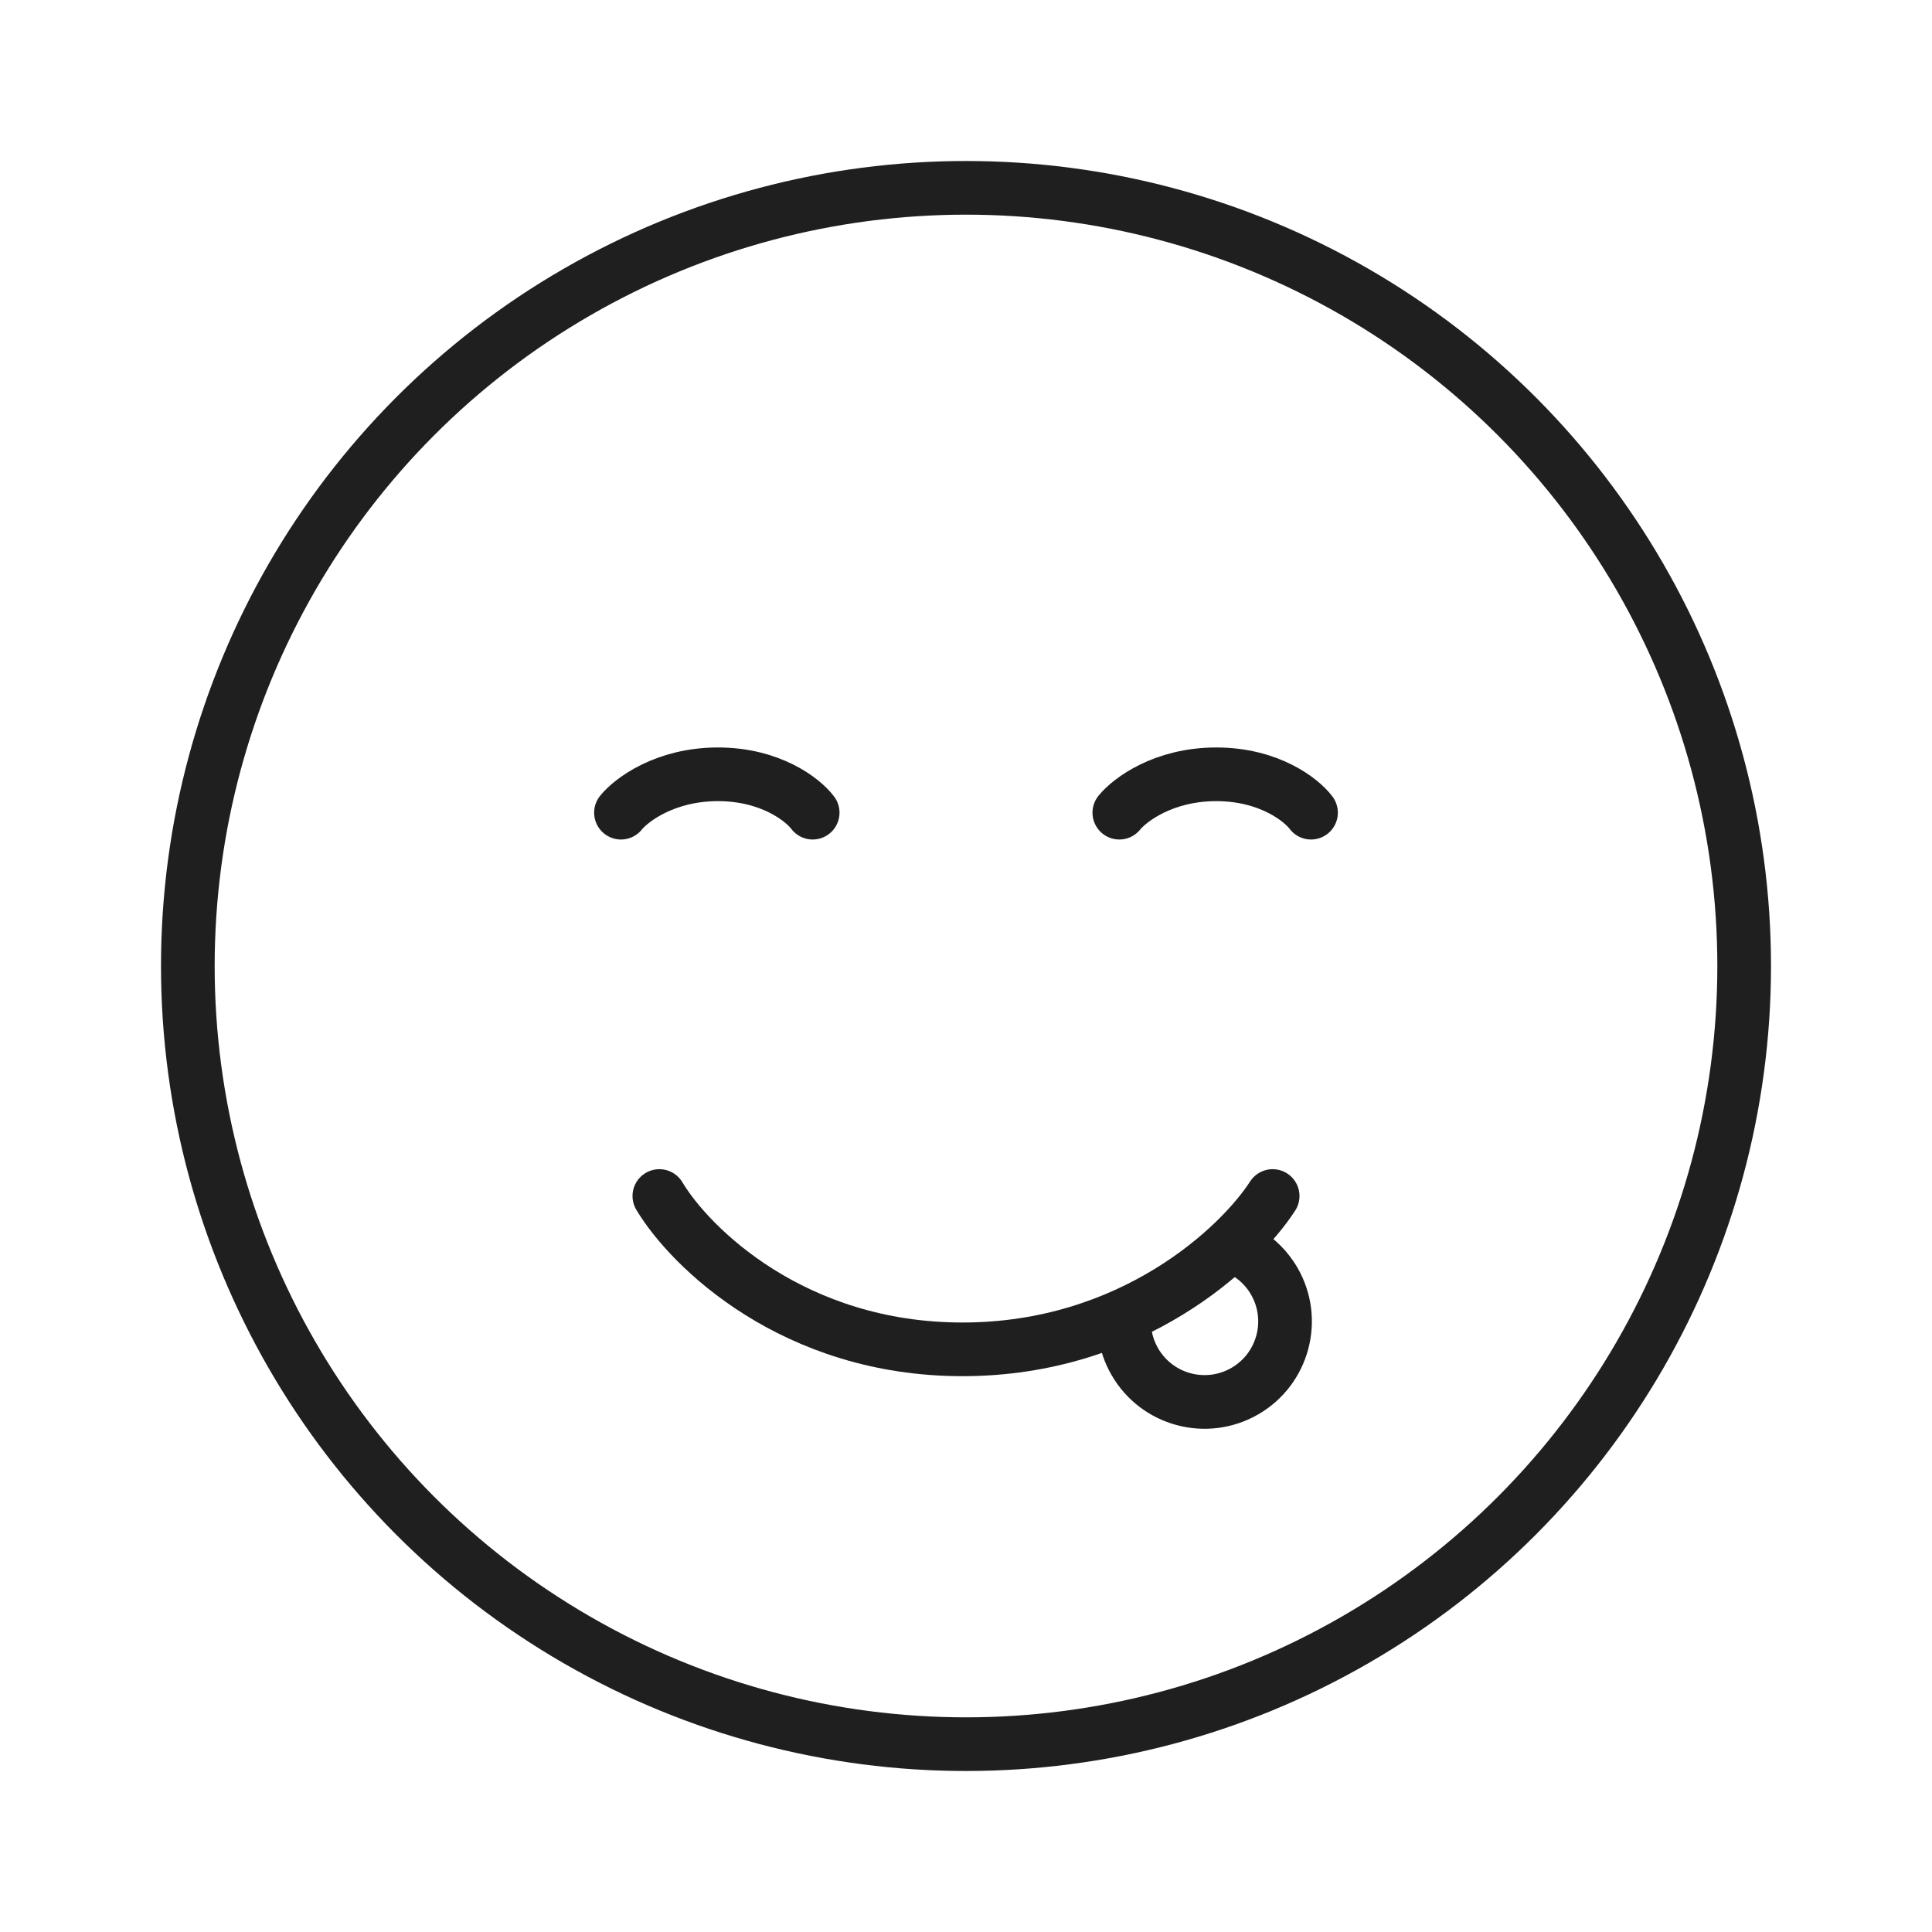 <svg width="36" height="36" viewBox="0 0 36 36" fill="none" xmlns="http://www.w3.org/2000/svg">
<circle cx="18" cy="18" r="14.5" stroke="#1F1F1F"/>
<path fill-rule="evenodd" clip-rule="evenodd" d="M20.462 24.886C20.495 25.139 20.577 25.389 20.713 25.623C21.265 26.58 22.488 26.907 23.445 26.355C24.401 25.803 24.729 24.58 24.177 23.623C23.999 23.316 23.753 23.074 23.468 22.905C23.216 23.171 22.946 23.419 22.661 23.647C22.925 23.706 23.165 23.87 23.311 24.123C23.587 24.601 23.423 25.213 22.945 25.489C22.466 25.765 21.855 25.601 21.579 25.123C21.454 24.907 21.419 24.664 21.462 24.437C21.14 24.61 20.805 24.76 20.462 24.886Z" fill="#1F1F1F"/>
<path d="M23.714 22.286C23.101 23.238 21.087 25.143 17.934 25.143C14.782 25.143 12.855 23.238 12.286 22.286" stroke="#1F1F1F" stroke-linecap="round" stroke-linejoin="round"/>
<path d="M20.857 15.143C21.049 14.905 21.678 14.428 22.663 14.428C23.649 14.428 24.251 14.905 24.429 15.143" stroke="#1F1F1F" stroke-linecap="round" stroke-linejoin="round"/>
<path d="M11.571 15.143C11.763 14.905 12.392 14.428 13.378 14.428C14.363 14.428 14.965 14.905 15.143 15.143" stroke="#1F1F1F" stroke-linecap="round" stroke-linejoin="round"/>
</svg>
